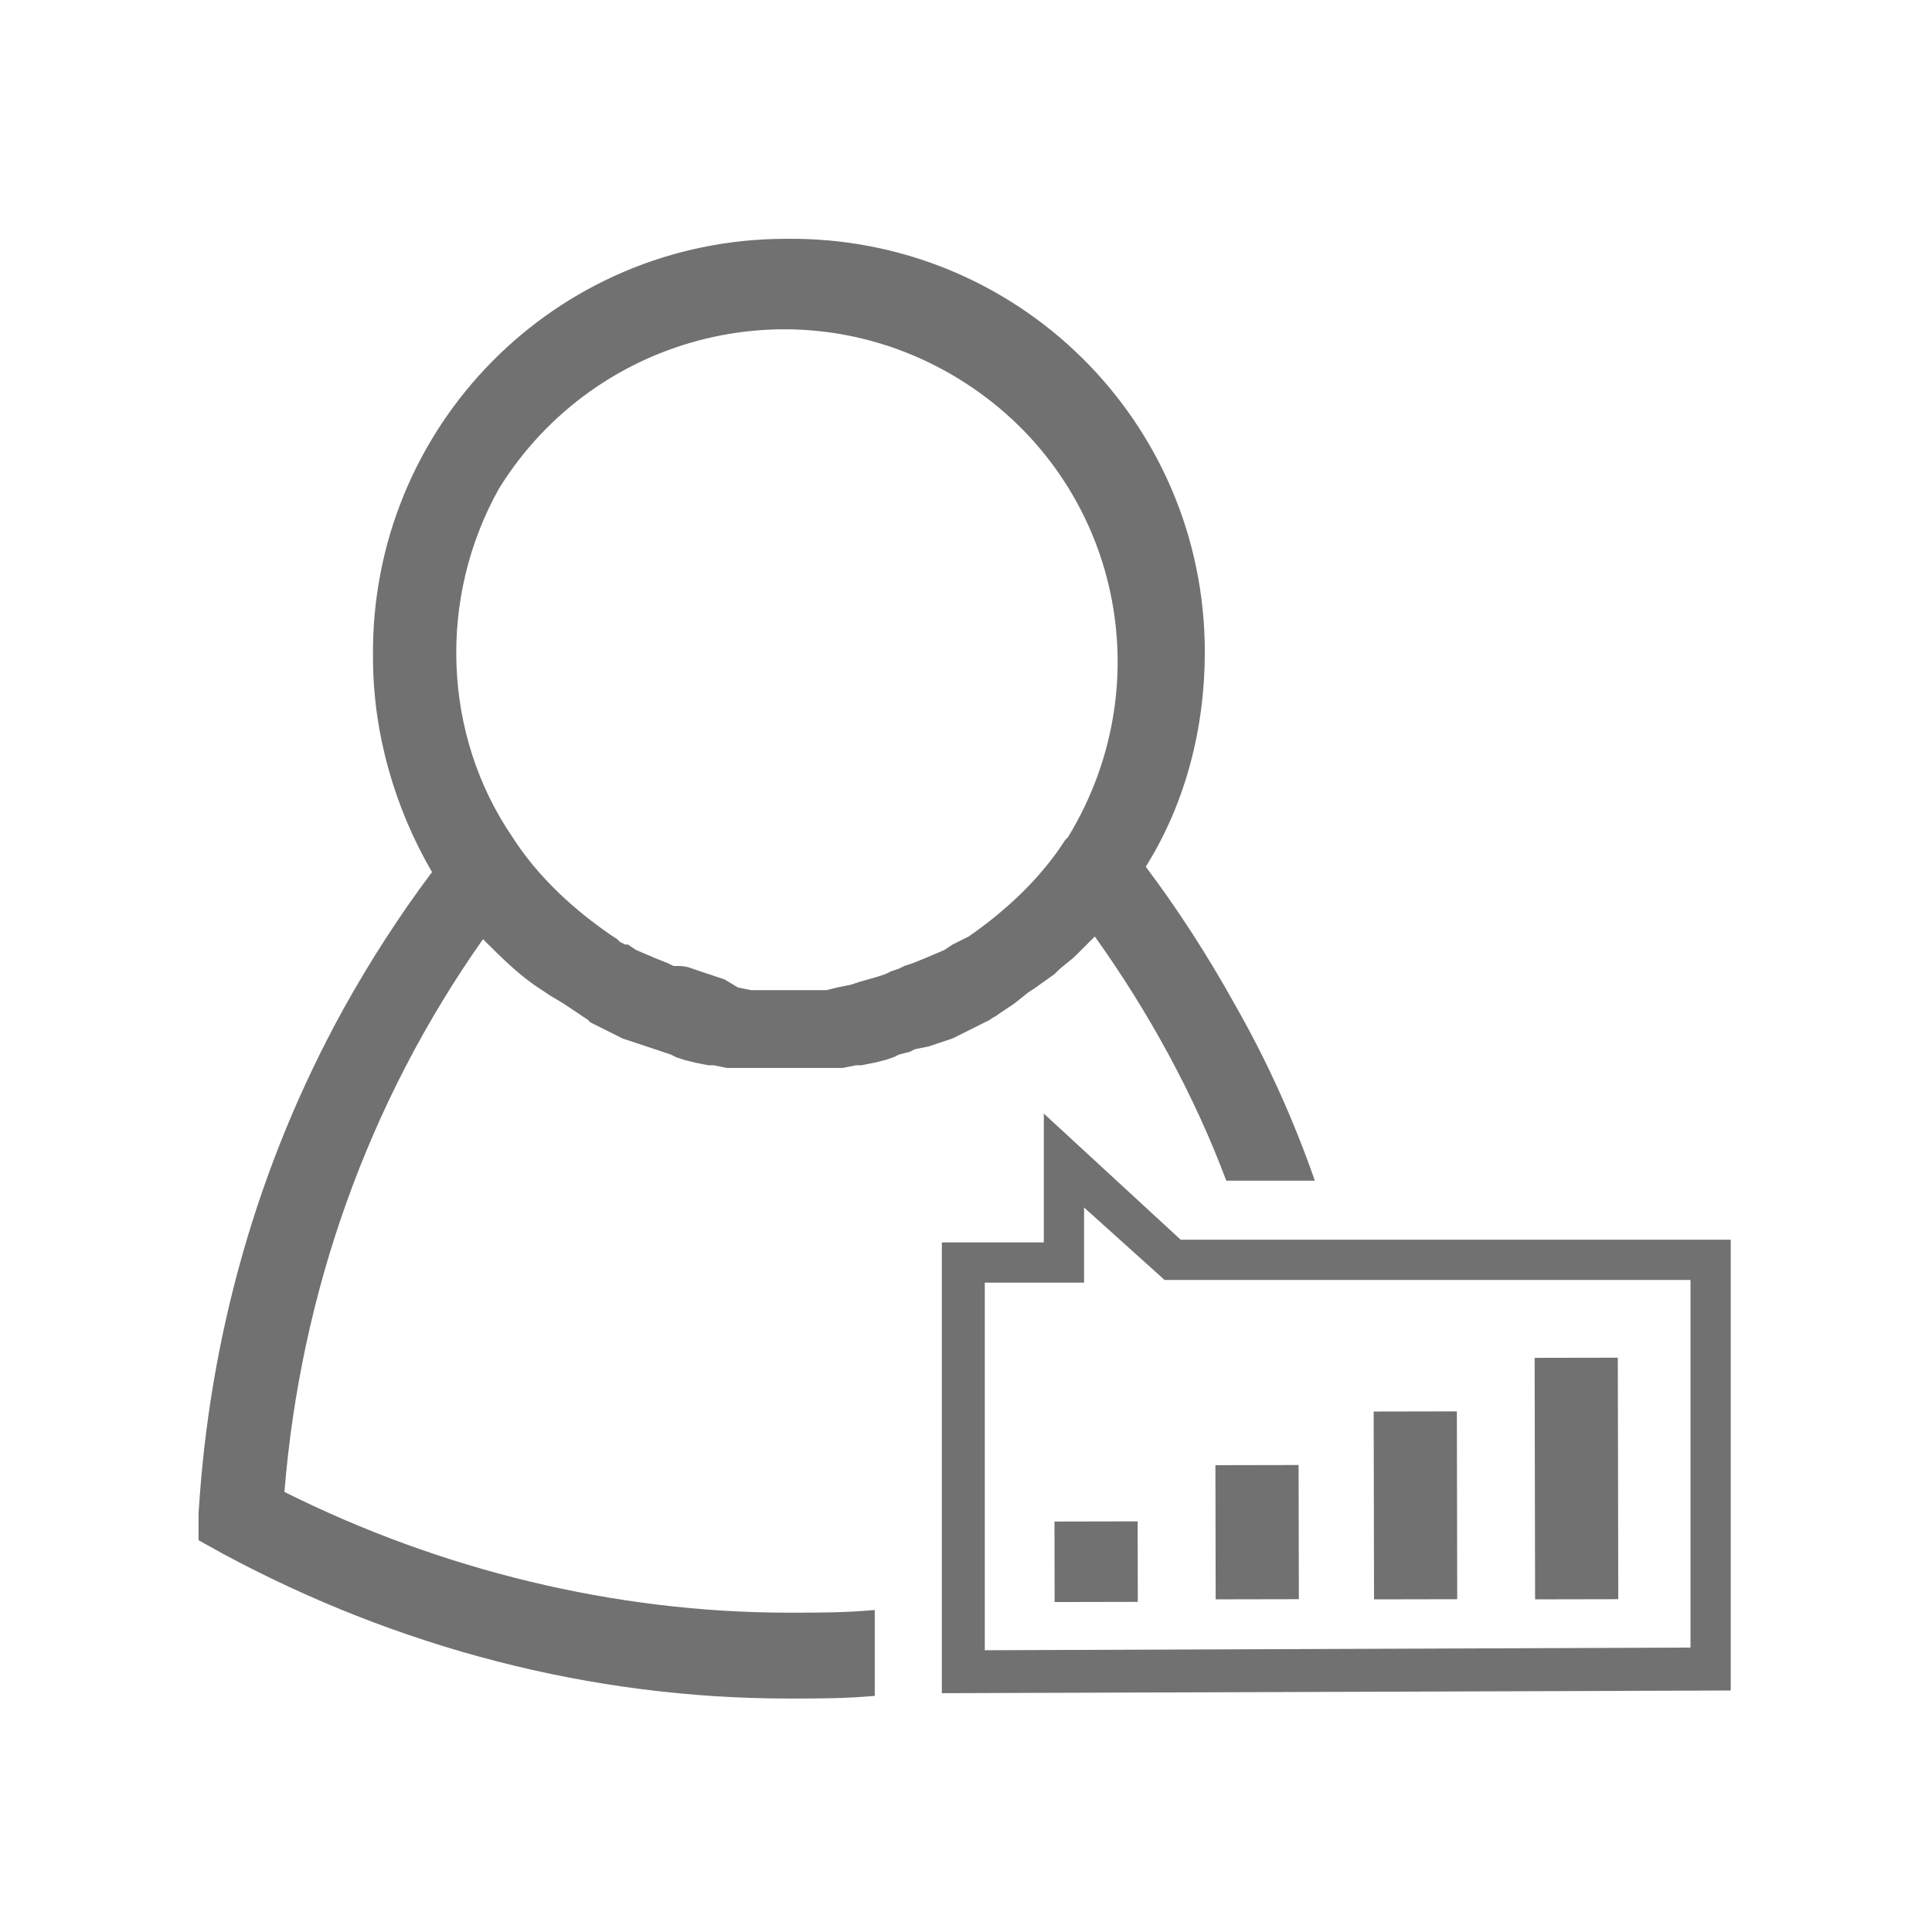 <?xml version="1.0" encoding="UTF-8" standalone="no"?>
<svg
   xmlns:dc="http://purl.org/dc/elements/1.1/"
   xmlns:cc="http://creativecommons.org/ns#"
   xmlns:rdf="http://www.w3.org/1999/02/22-rdf-syntax-ns#"
   xmlns:svg="http://www.w3.org/2000/svg"
   xmlns="http://www.w3.org/2000/svg"
   xmlns:sodipodi="http://sodipodi.sourceforge.net/DTD/sodipodi-0.dtd"
   xmlns:inkscape="http://www.inkscape.org/namespaces/inkscape"
   version="1.1"
   id="Layer_1"
   x="0px"
   y="0px"
   viewBox="0 0 72 72"
   style="enable-background:new 0 0 72 72;"
   xml:space="preserve"
   sodipodi:docname="sps-productivity.svg"
   inkscape:version="1.0.1 (3bc2e813f5, 2020-09-07)"><defs
   id="defs23" /><sodipodi:namedview
   pagecolor="#ffffff"
   bordercolor="#666666"
   borderopacity="1"
   objecttolerance="10"
   gridtolerance="10"
   guidetolerance="10"
   inkscape:pageopacity="0"
   inkscape:pageshadow="2"
   inkscape:window-width="1920"
   inkscape:window-height="1001"
   id="namedview21"
   showgrid="false"
   inkscape:zoom="11.527778"
   inkscape:cx="36"
   inkscape:cy="36"
   inkscape:window-x="-9"
   inkscape:window-y="-9"
   inkscape:window-maximized="1"
   inkscape:current-layer="Layer_1" />
<style
   type="text/css"
   id="style2">
	.st0{fill:none;}
	.st1{fill:#717171;}
</style>
<g
   id="Layer_2_1_">
	<g
   id="Layer_1-2">
		<rect
   y="0"
   class="st0"
   width="72"
   height="72"
   id="rect4" />
		<path
   class="st1"
   d="M34.6,39l0.9-0.3l0.6-0.3l0.2-0.1l0.2-0.1l0.2-0.1l0.2-0.1c0.1-0.1,0.2-0.1,0.3-0.2l0.3-0.2l0.3-0.2l0.5-0.4    l0,0l0.3-0.2l0.7-0.5l0.1-0.1c0.2-0.2,0.5-0.4,0.7-0.6l0.1-0.1l0.5-0.5c0,0,0.1-0.1,0.1-0.1c2,2.8,3.7,5.9,4.9,9.1H49    c-0.8-2.3-1.8-4.5-3-6.6l0,0c-1-1.8-2.1-3.5-3.3-5.1c1.5-2.4,2.2-5.2,2.2-8l0,0c0-8.6-7-15.5-15.6-15.4c-8.6,0-15.5,7-15.4,15.6    c0,2.8,0.8,5.6,2.2,8l0,0c-1.2,1.6-2.3,3.3-3.3,5.1l0,0c-3.2,5.8-5,12.2-5.4,18.8v1l0.9,0.5c6.5,3.5,13.7,5.4,21.1,5.4    c1.1,0,2.1,0,3.2-0.1V60c-1.1,0.1-2.1,0.1-3.2,0.1c-6.5,0-13-1.6-18.8-4.5c0.6-7.4,3.1-14.5,7.4-20.6c0.7,0.7,1.4,1.4,2.2,1.9    l0.3,0.2l0,0l0.5,0.3l0.3,0.2l0.3,0.2l0.3,0.2l0.1,0.1l0.2,0.1l0.2,0.1l0.2,0.1l0.6,0.3l0.9,0.3c0.3,0.1,0.6,0.2,0.9,0.3l0.2,0.1    l0.3,0.1l0.4,0.1l0.5,0.1h0.2l0.5,0.1h0.2h0.1h0.2l0,0H28h0h0.2h0.3h1.6h0.3h0.2l0,0c0.1,0,0.2,0,0.3,0l0,0h0.2h0.1h0.2l0.5-0.1    h0.2l0.5-0.1l0.4-0.1l0.3-0.1l0.2-0.1l0.4-0.1l0.2-0.1L34.6,39z M18.6,18.2c3.6-5.8,11.2-7.7,17.1-4.1s7.7,11.2,4.1,17.1l0,0    l-0.1,0.1l-0.2,0.3c-0.9,1.3-2.1,2.4-3.4,3.3L35.9,35l0,0l-0.2,0.1l-0.2,0.1h0l-0.3,0.2l-0.7,0.3l-0.5,0.2L33.7,36l-0.2,0.1    l-0.3,0.1l-0.2,0.1l-0.3,0.1l-0.7,0.2l-0.3,0.1l-0.5,0.1l-0.4,0.1h-0.1h-0.3h-0.3h-0.3h-1.2h-0.3h-0.3l-0.5-0.1L27,36.5l-0.3-0.1    l-0.6-0.2c-0.3-0.1-0.5-0.2-0.8-0.2L25.1,36l-0.2-0.1l-0.5-0.2l-0.7-0.3l-0.3-0.2h-0.1l-0.2-0.1L23,35l0,0l-0.3-0.2    c-1.3-0.9-2.5-2-3.4-3.3l-0.2-0.3C16.5,27.4,16.3,22.3,18.6,18.2L18.6,18.2z"
   id="path6" />
		<path
   class="st1"
   d="M64.5,46.2l-20.5,0l-5.1-4.7v4.8h-3.8v16.8L64.5,63L64.5,46.2z M36.7,61.5V47.8h3.7V45l3,2.7H63v13.7    L36.7,61.5z"
   id="path8" />
		
			<rect
   x="39.3"
   y="56.7"
   transform="matrix(1 -1.919857e-03 1.919857e-03 1 -0.112 7.852695e-02)"
   class="st1"
   width="3.1"
   height="3"
   id="rect10" />
		
			<rect
   x="45.3"
   y="54.6"
   transform="matrix(1 -1.919857e-03 1.919857e-03 1 -0.11 9.000203e-02)"
   class="st1"
   width="3.1"
   height="5"
   id="rect12" />
		<rect
   x="51.2"
   y="52.6"
   transform="matrix(1 -1.919857e-03 1.919857e-03 1 -0.108 0.102)"
   class="st1"
   width="3.1"
   height="7"
   id="rect14" />
		<rect
   x="57.2"
   y="50.6"
   transform="matrix(1 -1.919857e-03 1.919857e-03 1 -0.106 0.113)"
   class="st1"
   width="3.1"
   height="9"
   id="rect16" />
	</g>
</g>
</svg>
